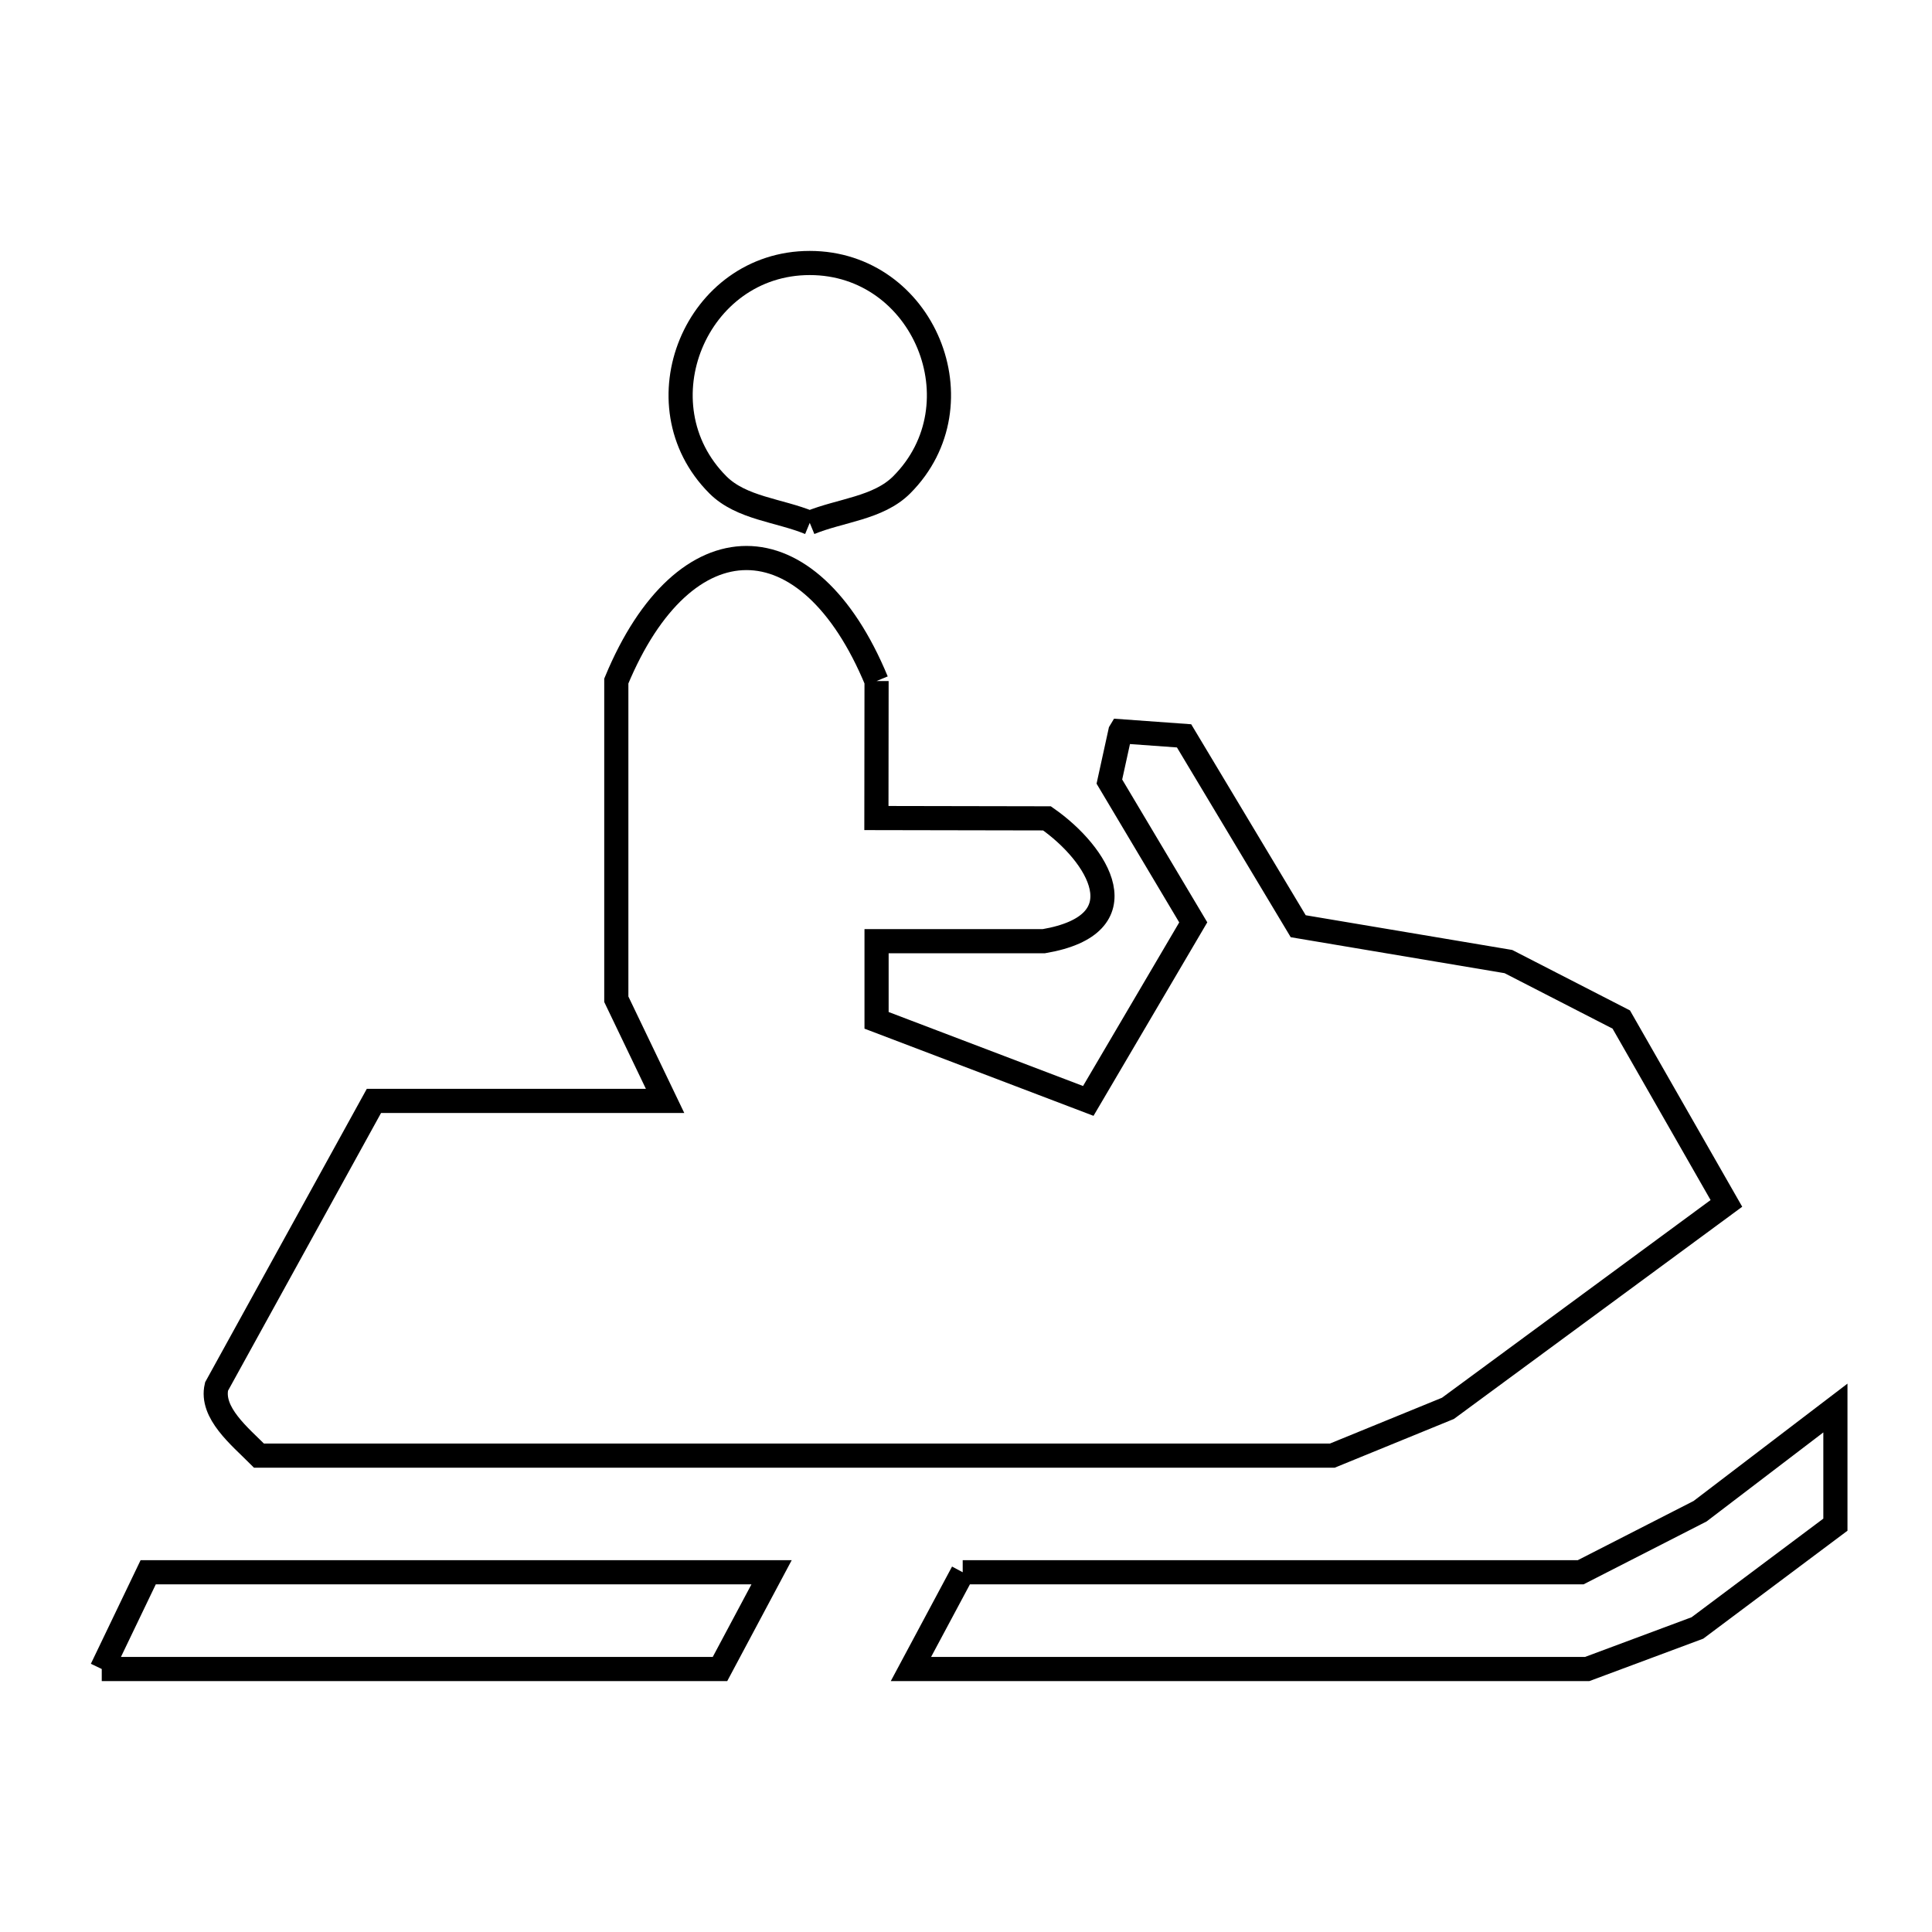 <svg xmlns="http://www.w3.org/2000/svg" viewBox="0.0 0.0 24.0 24.0" height="200px" width="200px"><path fill="none" stroke="black" stroke-width=".3" stroke-opacity="1.0"  filling="0" d="M10.059 6.495 L10.059 6.495 C9.679 6.338 9.209 6.314 8.918 6.023 C7.919 5.023 8.645 3.267 10.059 3.267 C11.474 3.267 12.2 5.023 11.201 6.023 C10.91 6.314 10.44 6.338 10.059 6.495 L10.059 6.495"></path>
<path fill="none" stroke="black" stroke-width=".3" stroke-opacity="1.0"  filling="0" d="M10.889 8.46 L10.887 10.162 L13.006 10.166 C13.641 10.61 14.189 11.483 12.966 11.692 L10.889 11.692 L10.889 12.675 L13.519 13.676 L14.823 11.458 L13.781 9.709 C13.826 9.502 13.872 9.295 13.917 9.089 L13.92 9.084 C14.183 9.103 14.446 9.122 14.709 9.141 L16.127 11.506 L18.738 11.945 C19.205 12.185 19.672 12.425 20.14 12.665 L21.446 14.949 L17.987 17.495 C17.508 17.691 17.03 17.886 16.551 18.082 L9.884 18.082 L3.217 18.082 C2.98 17.844 2.614 17.551 2.69 17.224 L4.645 13.676 L8.262 13.676 C8.06 13.255 7.858 12.834 7.656 12.413 L7.656 8.46 C8.501 6.423 10.045 6.422 10.889 8.46 L10.889 8.46"></path>
<path fill="none" stroke="black" stroke-width=".3" stroke-opacity="1.0"  filling="0" d="M11.959 19.531 L15.798 19.531 L19.636 19.531 C20.131 19.279 20.625 19.026 21.119 18.773 L22.8 17.491 L22.8 18.94 L21.086 20.223 C20.63 20.393 20.173 20.563 19.717 20.733 L15.516 20.733 L11.316 20.733 L11.959 19.531"></path>
<path fill="none" stroke="black" stroke-width=".3" stroke-opacity="1.0"  filling="0" d="M1.264 20.733 L1.841 19.531 L5.713 19.531 L9.585 19.531 L8.944 20.733 L5.104 20.733 L1.264 20.733"></path></svg>